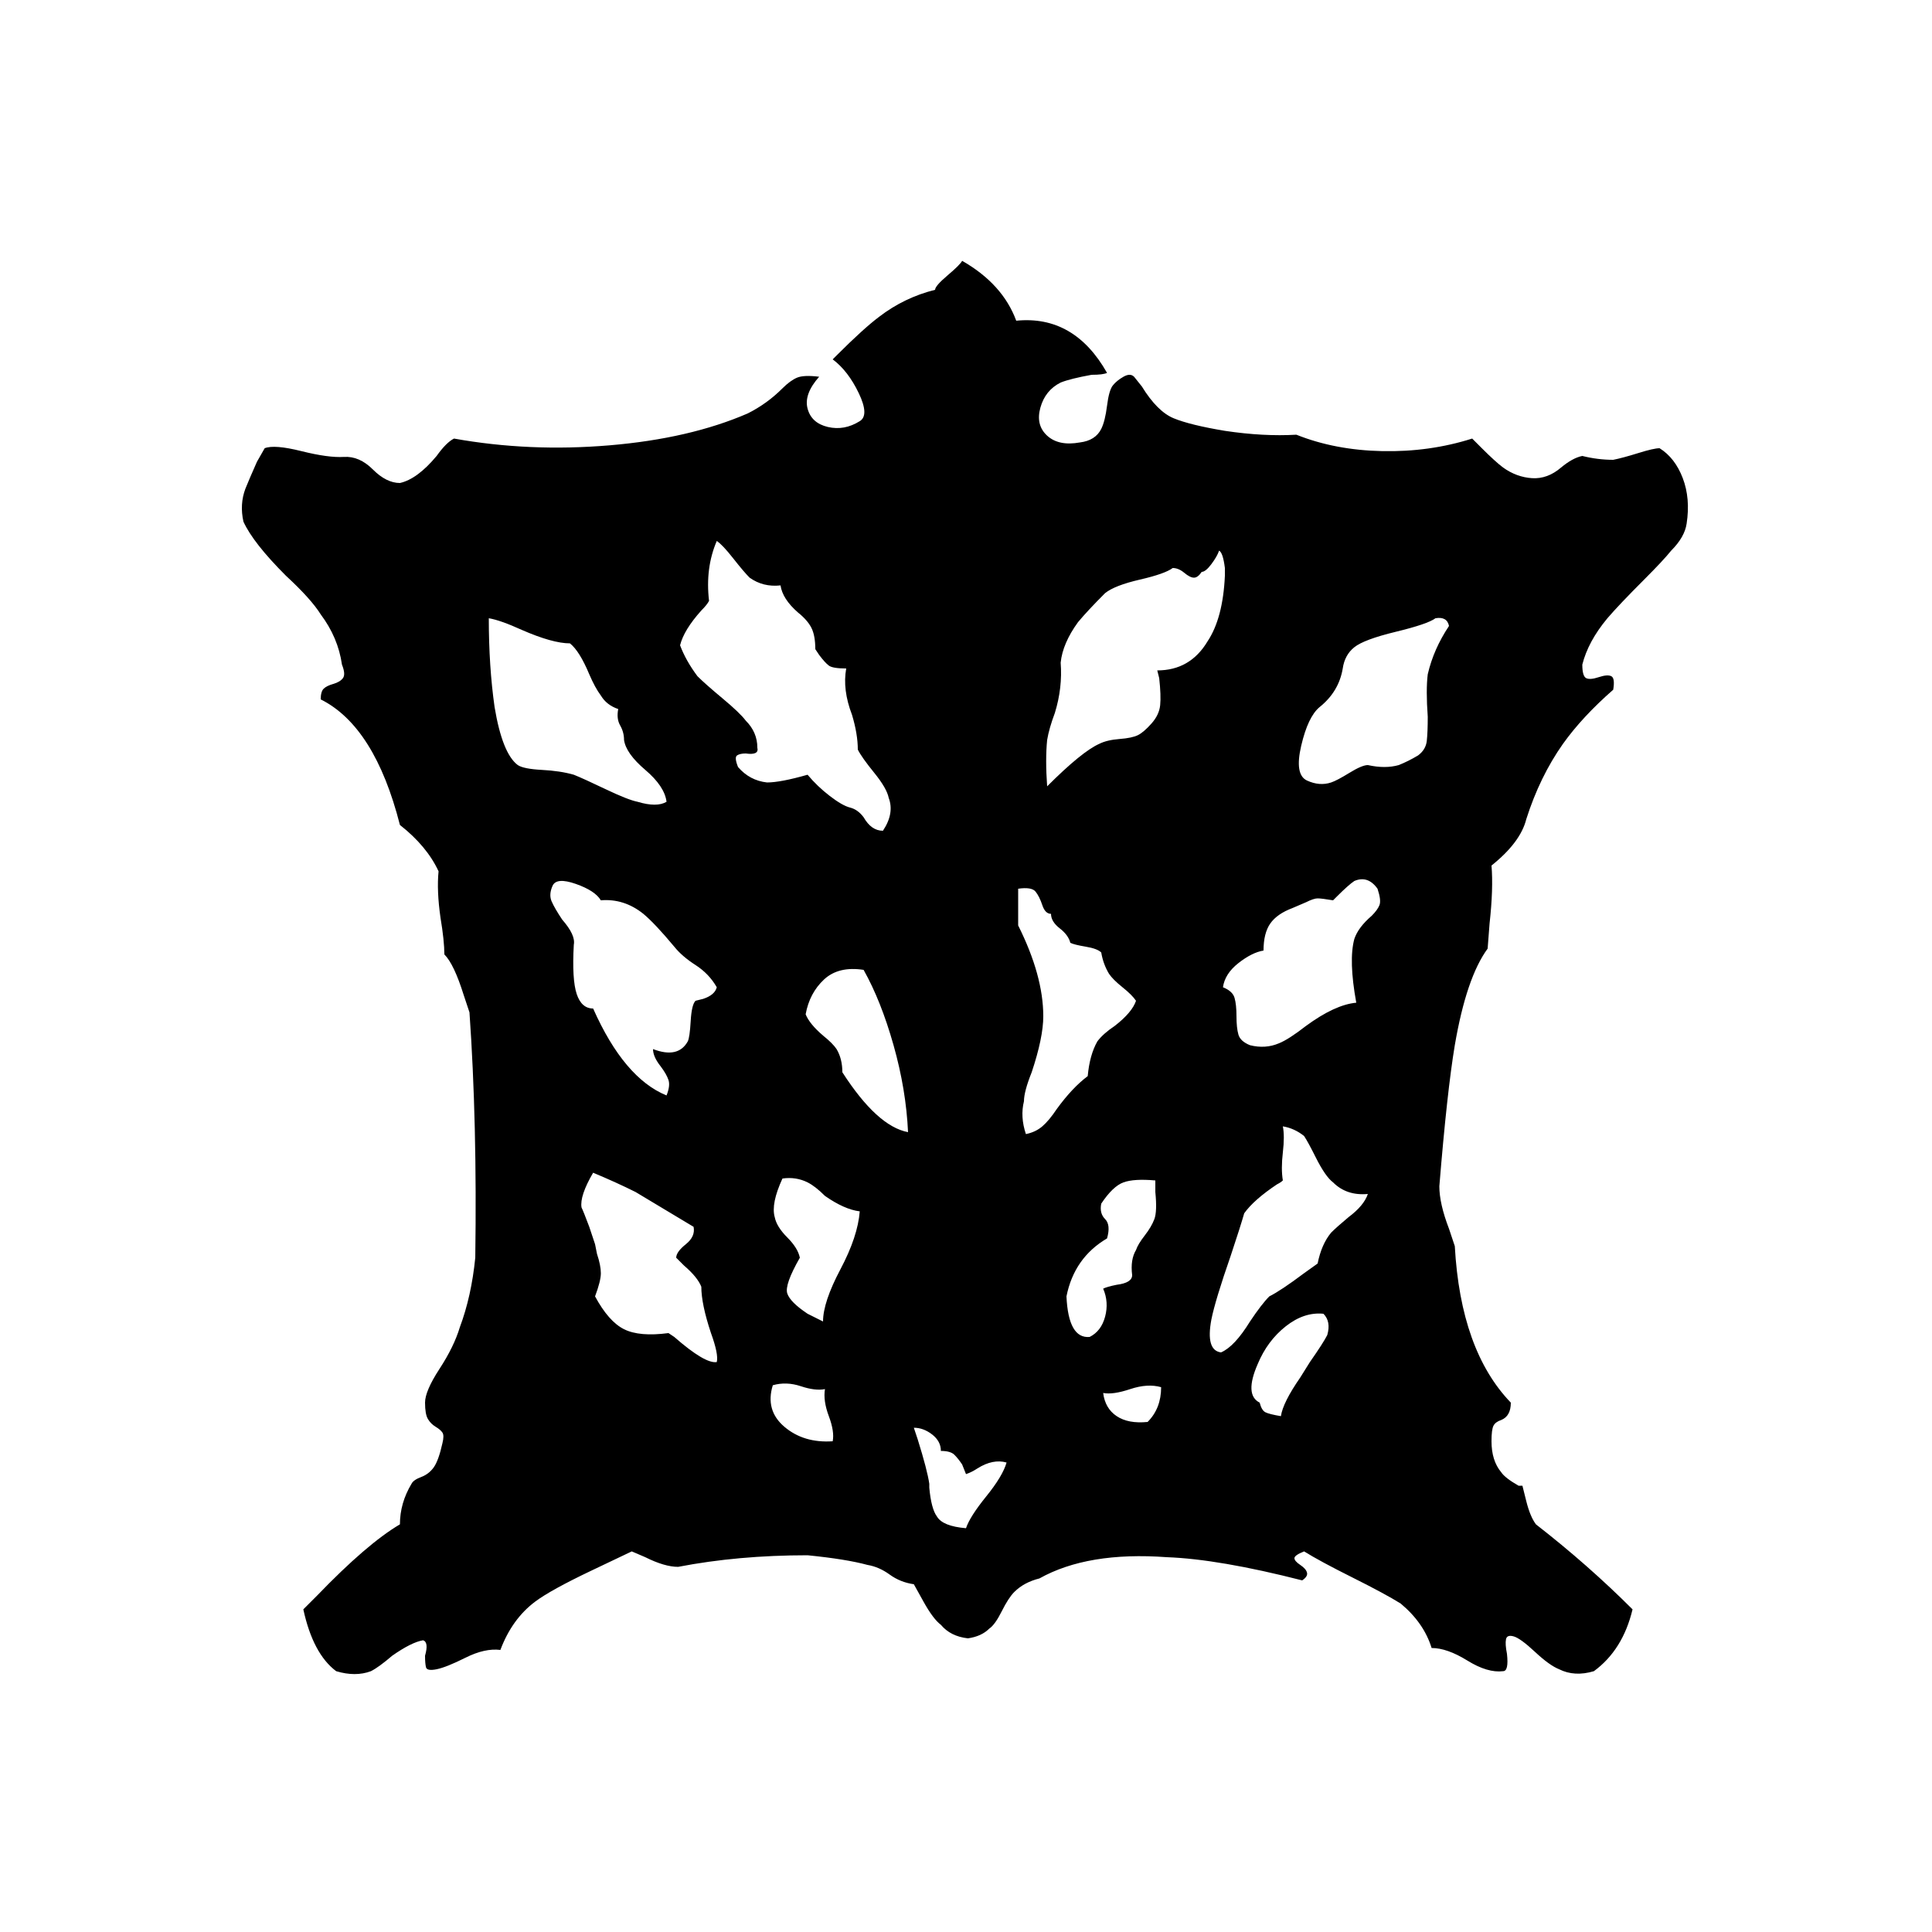 <!-- Generated by IcoMoon.io -->
<svg version="1.1" xmlns="http://www.w3.org/2000/svg" width="32" height="32" viewBox="0 0 32 32">
<title>ItemCategory_LTW1</title>
<path d="M18.336 6.176q-0.064 0.032-0.256 0.032-0.352 0.064-0.512 0.128-0.256 0.128-0.336 0.416t0.112 0.464 0.544 0.112q0.256-0.032 0.352-0.224 0.064-0.128 0.096-0.384t0.096-0.336 0.176-0.144 0.176 0l0.128 0.16q0.256 0.416 0.528 0.528t0.848 0.208q0.64 0.096 1.184 0.064 0.64 0.256 1.424 0.272t1.488-0.208l0.16 0.16q0.224 0.224 0.352 0.32 0.224 0.16 0.48 0.176t0.48-0.176q0.192-0.16 0.352-0.192 0.256 0.064 0.512 0.064 0.16-0.032 0.416-0.112t0.352-0.080q0.256 0.16 0.384 0.496t0.064 0.752q-0.032 0.224-0.256 0.448-0.128 0.16-0.448 0.48-0.416 0.416-0.608 0.64-0.32 0.384-0.416 0.768 0 0.192 0.064 0.224t0.208-0.016 0.208-0.016 0.032 0.224q-0.512 0.448-0.832 0.896-0.384 0.544-0.608 1.248-0.096 0.384-0.576 0.768 0.032 0.384-0.032 0.96l-0.032 0.416q-0.352 0.48-0.544 1.6-0.128 0.768-0.256 2.336 0 0.288 0.16 0.704l0.096 0.288q0.096 1.728 0.928 2.592 0 0.224-0.16 0.288-0.096 0.032-0.128 0.096t-0.032 0.256q0 0.32 0.16 0.512 0.064 0.096 0.288 0.224h0.064l0.064 0.256q0.064 0.256 0.16 0.384 0.864 0.672 1.6 1.408-0.16 0.672-0.64 1.024-0.32 0.096-0.576-0.032-0.16-0.064-0.4-0.288t-0.352-0.256-0.128 0.048 0.016 0.24q0.032 0.288-0.064 0.288-0.256 0.032-0.592-0.176t-0.592-0.208q-0.128-0.416-0.512-0.736-0.256-0.16-0.8-0.432t-0.8-0.432q-0.16 0.064-0.16 0.112t0.096 0.112 0.112 0.128-0.080 0.128q-1.376-0.352-2.24-0.384-1.312-0.096-2.112 0.352-0.256 0.064-0.416 0.224-0.096 0.096-0.208 0.32t-0.208 0.288q-0.128 0.128-0.352 0.16-0.288-0.032-0.448-0.224-0.128-0.096-0.288-0.384l-0.16-0.288q-0.224-0.032-0.4-0.16t-0.368-0.16q-0.352-0.096-0.992-0.16-1.152 0-2.144 0.192-0.224 0-0.544-0.16l-0.224-0.096-0.672 0.32q-0.672 0.32-0.928 0.512-0.384 0.288-0.576 0.8-0.256-0.032-0.576 0.128t-0.48 0.192-0.176-0.032-0.016-0.192q0.064-0.224-0.032-0.256-0.192 0.032-0.512 0.256-0.224 0.192-0.352 0.256-0.256 0.096-0.576 0-0.384-0.288-0.544-1.024l0.224-0.224q0.832-0.864 1.376-1.184 0-0.352 0.192-0.672 0.032-0.064 0.16-0.112t0.208-0.16 0.144-0.4q0.032-0.128 0-0.176t-0.112-0.096-0.128-0.128-0.048-0.272 0.24-0.56 0.336-0.688q0.192-0.512 0.256-1.152 0.032-2.24-0.096-4.064l-0.096-0.288q-0.16-0.512-0.32-0.672 0-0.224-0.064-0.608-0.064-0.448-0.032-0.768-0.192-0.416-0.64-0.768-0.416-1.632-1.312-2.080 0-0.128 0.048-0.176t0.16-0.080 0.16-0.096-0.016-0.224q-0.064-0.448-0.352-0.832-0.16-0.256-0.576-0.64-0.544-0.544-0.704-0.896-0.064-0.288 0.032-0.544 0.064-0.16 0.192-0.448l0.128-0.224q0.16-0.064 0.608 0.048t0.704 0.096 0.48 0.208 0.448 0.224q0.288-0.064 0.608-0.448 0.16-0.224 0.288-0.288 1.248 0.224 2.576 0.112t2.288-0.528q0.32-0.16 0.576-0.416 0.128-0.128 0.24-0.176t0.368-0.016q-0.256 0.288-0.192 0.528t0.336 0.304 0.528-0.096q0.16-0.096-0.016-0.464t-0.432-0.56l0.064-0.064q0.448-0.448 0.704-0.64 0.416-0.32 0.928-0.448 0-0.064 0.208-0.24t0.24-0.24q0.672 0.384 0.896 0.992 0.96-0.096 1.504 0.864zM11.744 9.952q-0.032 0.064-0.128 0.16-0.288 0.32-0.352 0.576 0.096 0.256 0.288 0.512 0.128 0.128 0.416 0.368t0.384 0.368q0.192 0.192 0.192 0.448 0.032 0.128-0.192 0.096-0.096 0-0.144 0.032t0.016 0.192q0.192 0.224 0.48 0.256 0.224 0 0.672-0.128 0.16 0.192 0.368 0.352t0.336 0.192 0.224 0.16q0.128 0.224 0.32 0.224 0.192-0.288 0.096-0.544-0.032-0.16-0.24-0.416t-0.272-0.384q0-0.256-0.096-0.576-0.16-0.416-0.096-0.768-0.224 0-0.288-0.048t-0.16-0.176l-0.064-0.096q0-0.224-0.064-0.352t-0.224-0.256q-0.256-0.224-0.288-0.448-0.288 0.032-0.512-0.128-0.096-0.096-0.272-0.32t-0.272-0.288q-0.192 0.448-0.128 0.992zM19.904 9.472q-0.064 0.096-0.128 0.096t-0.16-0.080-0.192-0.080q-0.128 0.096-0.544 0.192t-0.576 0.224v0q-0.288 0.288-0.448 0.48-0.256 0.352-0.288 0.672 0.032 0.416-0.096 0.832-0.096 0.256-0.128 0.448-0.032 0.32 0 0.768 0.576-0.576 0.864-0.704 0.128-0.064 0.336-0.080t0.304-0.064 0.224-0.192 0.144-0.304-0.016-0.448l-0.032-0.128q0.544 0 0.832-0.48 0.256-0.384 0.288-1.088v-0.128q-0.032-0.256-0.096-0.288-0.032 0.096-0.128 0.224t-0.16 0.128zM8.576 12.672q0.096 0.064 0.4 0.080t0.528 0.080q0.16 0.064 0.528 0.24t0.528 0.208q0.32 0.096 0.48 0-0.032-0.256-0.352-0.528t-0.352-0.496q0-0.128-0.064-0.24t-0.032-0.272q-0.192-0.064-0.288-0.224-0.096-0.128-0.192-0.352-0.16-0.384-0.32-0.512-0.288 0-0.8-0.224-0.352-0.16-0.544-0.192 0 0.8 0.096 1.472 0.128 0.768 0.384 0.96zM24 10.368q-0.032-0.16-0.224-0.128-0.128 0.096-0.656 0.224t-0.688 0.256-0.192 0.352q-0.064 0.384-0.384 0.64-0.192 0.16-0.304 0.64t0.096 0.576 0.4 0.032q0.096-0.032 0.304-0.16t0.304-0.128q0.288 0.064 0.512 0 0.16-0.064 0.32-0.16 0.128-0.096 0.144-0.24t0.016-0.4q-0.032-0.448 0-0.704 0.096-0.416 0.352-0.8zM9.504 15.648q-0.032 0.576 0.048 0.816t0.272 0.24q0.512 1.152 1.216 1.44 0.064-0.16 0.032-0.256t-0.128-0.224q-0.128-0.16-0.128-0.288 0.416 0.16 0.576-0.128 0.032-0.064 0.048-0.336t0.080-0.336l0.128-0.032q0.192-0.064 0.224-0.192-0.128-0.224-0.352-0.368t-0.352-0.304v0q-0.32-0.384-0.512-0.544-0.32-0.256-0.704-0.224-0.096-0.16-0.416-0.272t-0.384 0.032-0.016 0.256 0.176 0.304q0.224 0.256 0.192 0.416zM22.080 14.912q-0.192-0.032-0.256-0.032t-0.192 0.064l-0.224 0.096q-0.256 0.096-0.368 0.256t-0.112 0.448q-0.192 0.032-0.416 0.208t-0.256 0.4q0.16 0.064 0.192 0.176t0.032 0.304 0.032 0.304 0.192 0.176q0.256 0.064 0.48-0.032 0.16-0.064 0.448-0.288 0.48-0.352 0.832-0.384-0.128-0.704-0.032-1.056 0.064-0.192 0.288-0.384 0.096-0.096 0.128-0.176t-0.032-0.272q-0.16-0.224-0.384-0.128-0.096 0.064-0.288 0.256zM16.864 15.328q0.416 0.832 0.416 1.504 0 0.352-0.192 0.928-0.128 0.32-0.128 0.48-0.064 0.256 0.032 0.544 0.16-0.032 0.272-0.128t0.24-0.288q0.256-0.352 0.512-0.544 0.032-0.352 0.16-0.576 0.096-0.128 0.288-0.256 0.288-0.224 0.352-0.416-0.064-0.096-0.224-0.224t-0.224-0.224q-0.096-0.16-0.128-0.352-0.064-0.064-0.256-0.096t-0.256-0.064q-0.032-0.128-0.176-0.24t-0.144-0.24q-0.096 0-0.144-0.144t-0.112-0.224-0.288-0.048v0.608zM13.344 16.8q0.064 0.16 0.288 0.352 0.16 0.128 0.224 0.224 0.096 0.16 0.096 0.384 0.576 0.896 1.088 0.992-0.032-0.704-0.24-1.44t-0.496-1.248q-0.416-0.064-0.656 0.16t-0.304 0.576zM21.248 19.552q-0.032 0.032-0.096 0.064-0.384 0.256-0.544 0.48-0.064 0.224-0.224 0.704-0.256 0.736-0.32 1.056-0.096 0.512 0.16 0.544 0.224-0.096 0.48-0.512 0.192-0.288 0.32-0.416 0.192-0.096 0.576-0.384l0.224-0.16q0.064-0.32 0.224-0.512 0.096-0.096 0.288-0.256 0.256-0.192 0.32-0.384-0.352 0.032-0.576-0.192-0.128-0.096-0.288-0.416-0.128-0.256-0.192-0.352-0.16-0.128-0.352-0.16 0.032 0.16 0 0.432t0 0.464zM9.632 20q0.032 0.064 0.128 0.32l0.096 0.288 0.032 0.16q0.064 0.192 0.064 0.32t-0.096 0.384q0.224 0.416 0.48 0.544t0.736 0.064l0.096 0.064q0.512 0.448 0.704 0.416 0.032-0.128-0.096-0.48-0.16-0.48-0.16-0.768-0.064-0.16-0.288-0.352l-0.128-0.128q0-0.096 0.16-0.224t0.128-0.288l-0.96-0.576q-0.32-0.16-0.704-0.32-0.224 0.384-0.192 0.576zM13.248 20.832q-0.256 0.448-0.208 0.592t0.336 0.336l0.256 0.128q0-0.32 0.288-0.864t0.32-0.96q-0.256-0.032-0.576-0.256-0.16-0.16-0.288-0.224-0.192-0.096-0.416-0.064-0.192 0.416-0.128 0.64 0.032 0.16 0.208 0.336t0.208 0.336zM18.24 19.936q-0.032 0.16 0.064 0.256t0.032 0.32q-0.544 0.32-0.672 0.96 0.032 0.704 0.384 0.672 0.192-0.096 0.256-0.336t-0.032-0.464q0.064-0.032 0.224-0.064 0.256-0.032 0.256-0.16-0.032-0.256 0.064-0.416 0.032-0.096 0.144-0.24t0.16-0.272 0.016-0.448v-0.192q-0.352-0.032-0.528 0.032t-0.368 0.352zM20.832 22.592q-0.224 0.512 0.032 0.64 0.032 0.128 0.096 0.16t0.256 0.064v0q0.032-0.224 0.32-0.64l0.16-0.256q0.224-0.32 0.288-0.448 0.064-0.224-0.064-0.352-0.32-0.032-0.624 0.208t-0.464 0.624zM13.792 23.872q0.032-0.16-0.064-0.416t-0.064-0.448q-0.16 0.032-0.4-0.048t-0.464-0.016q-0.128 0.416 0.192 0.688t0.8 0.24zM18.272 23.072q0.032 0.256 0.224 0.384t0.512 0.096q0.224-0.224 0.224-0.576-0.224-0.064-0.512 0.032t-0.448 0.064zM15.392 24.576v0.064q0.032 0.352 0.128 0.48 0.096 0.16 0.48 0.192 0.064-0.192 0.336-0.528t0.336-0.56q-0.224-0.064-0.48 0.096-0.096 0.064-0.192 0.096l-0.064-0.16q-0.064-0.096-0.128-0.16t-0.224-0.064q0-0.16-0.144-0.272t-0.304-0.112l0.064 0.192q0.16 0.512 0.192 0.736z"></path>
</svg>
